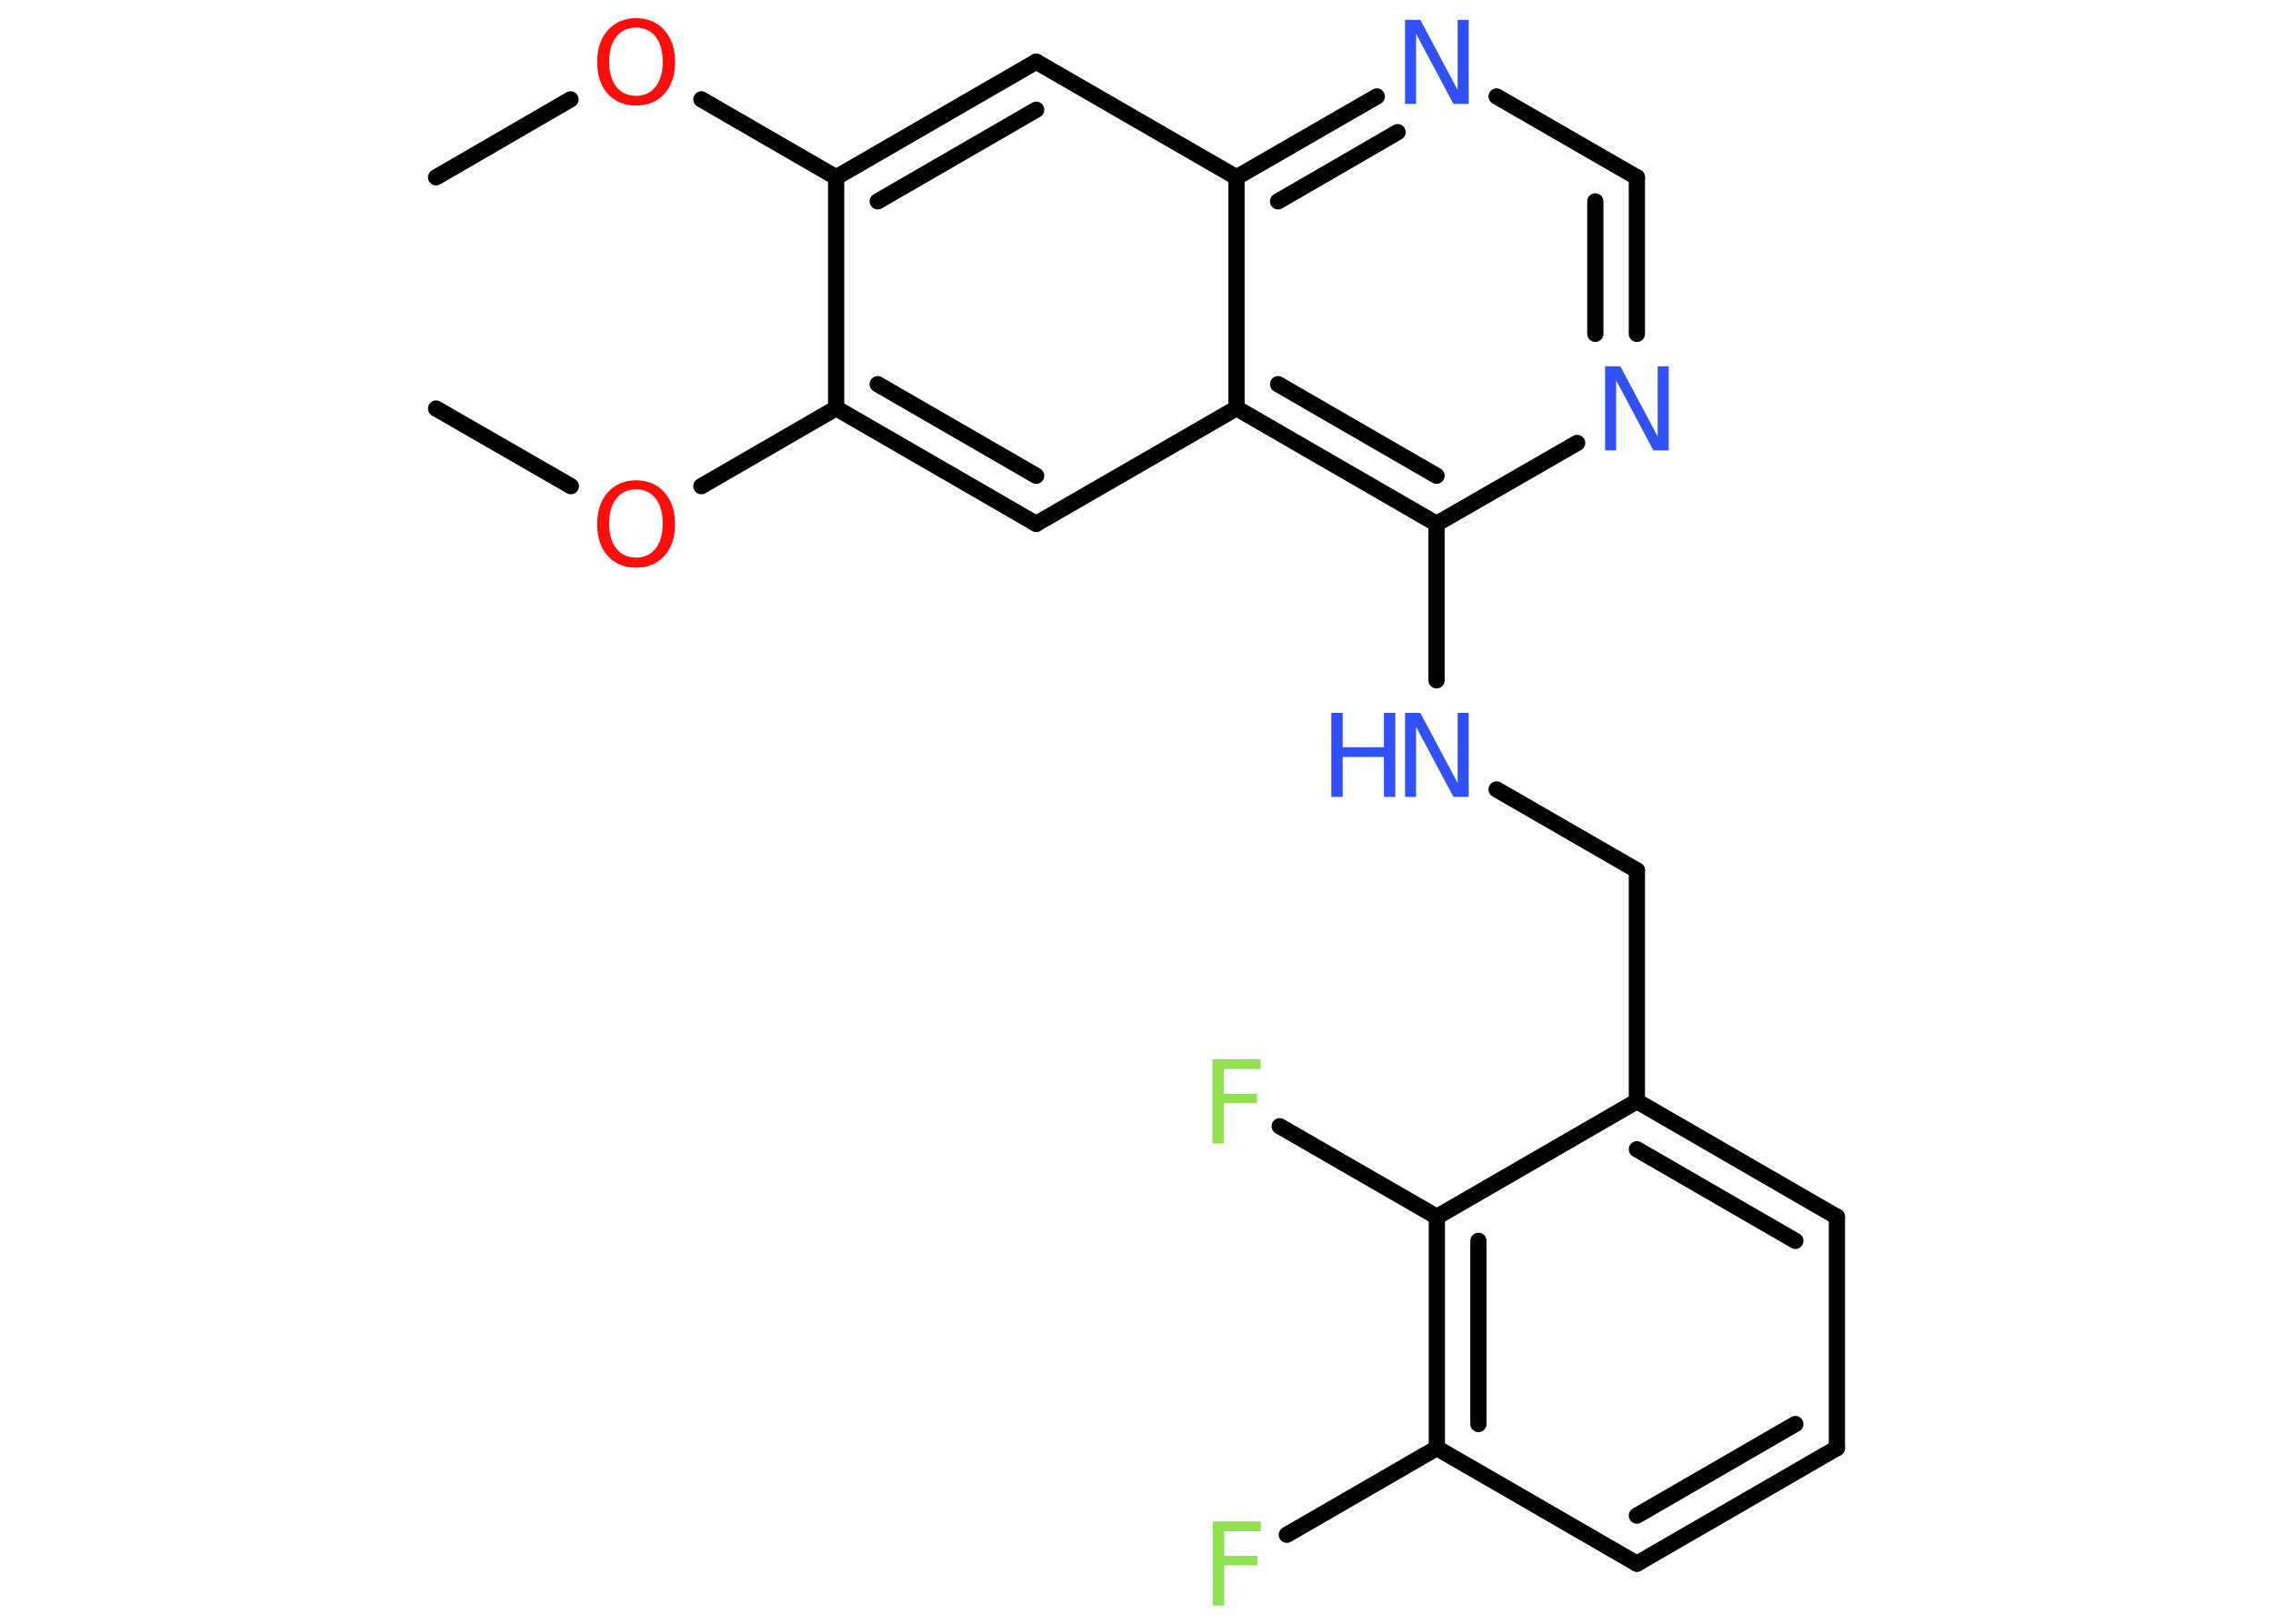 <?xml version='1.0' encoding='UTF-8'?>
<!DOCTYPE svg PUBLIC "-//W3C//DTD SVG 1.1//EN" "http://www.w3.org/Graphics/SVG/1.1/DTD/svg11.dtd">
<svg version='1.2' xmlns='http://www.w3.org/2000/svg' xmlns:xlink='http://www.w3.org/1999/xlink' width='70.0mm' height='50.0mm' viewBox='0 0 70.0 50.0'>
  <desc>Generated by the Chemistry Development Kit (http://github.com/cdk)</desc>
  <g stroke-linecap='round' stroke-linejoin='round' stroke='#000000' stroke-width='.5' fill='#3050F8'>
    <rect x='.0' y='.0' width='70.0' height='50.0' fill='#FFFFFF' stroke='none'/>
    <g id='mol1' class='mol'>
      <line id='mol1bnd1' class='bond' x1='13.43' y1='5.46' x2='17.57' y2='3.06'/>
      <line id='mol1bnd2' class='bond' x1='21.6' y1='3.06' x2='25.75' y2='5.46'/>
      <g id='mol1bnd3' class='bond'>
        <line x1='31.91' y1='1.9' x2='25.75' y2='5.46'/>
        <line x1='31.91' y1='3.38' x2='27.03' y2='6.2'/>
      </g>
      <line id='mol1bnd4' class='bond' x1='31.91' y1='1.9' x2='38.08' y2='5.46'/>
      <g id='mol1bnd5' class='bond'>
        <line x1='42.4' y1='2.97' x2='38.08' y2='5.46'/>
        <line x1='43.04' y1='4.07' x2='39.36' y2='6.2'/>
      </g>
      <line id='mol1bnd6' class='bond' x1='46.09' y1='2.97' x2='50.41' y2='5.46'/>
      <g id='mol1bnd7' class='bond'>
        <line x1='50.41' y1='10.28' x2='50.41' y2='5.46'/>
        <line x1='49.13' y1='10.28' x2='49.13' y2='6.2'/>
      </g>
      <line id='mol1bnd8' class='bond' x1='48.57' y1='13.64' x2='44.24' y2='16.13'/>
      <line id='mol1bnd9' class='bond' x1='44.24' y1='16.13' x2='44.24' y2='20.95'/>
      <line id='mol1bnd10' class='bond' x1='46.09' y1='24.31' x2='50.41' y2='26.8'/>
      <line id='mol1bnd11' class='bond' x1='50.41' y1='26.8' x2='50.41' y2='33.91'/>
      <g id='mol1bnd12' class='bond'>
        <line x1='56.57' y1='37.47' x2='50.41' y2='33.91'/>
        <line x1='55.29' y1='38.21' x2='50.41' y2='35.39'/>
      </g>
      <line id='mol1bnd13' class='bond' x1='56.57' y1='37.47' x2='56.57' y2='44.59'/>
      <g id='mol1bnd14' class='bond'>
        <line x1='50.41' y1='48.15' x2='56.57' y2='44.59'/>
        <line x1='50.41' y1='46.67' x2='55.29' y2='43.85'/>
      </g>
      <line id='mol1bnd15' class='bond' x1='50.41' y1='48.15' x2='44.25' y2='44.59'/>
      <line id='mol1bnd16' class='bond' x1='44.25' y1='44.59' x2='39.63' y2='47.26'/>
      <g id='mol1bnd17' class='bond'>
        <line x1='44.25' y1='37.47' x2='44.25' y2='44.59'/>
        <line x1='45.53' y1='38.21' x2='45.53' y2='43.85'/>
      </g>
      <line id='mol1bnd18' class='bond' x1='50.41' y1='33.91' x2='44.25' y2='37.47'/>
      <line id='mol1bnd19' class='bond' x1='44.25' y1='37.47' x2='39.41' y2='34.68'/>
      <g id='mol1bnd20' class='bond'>
        <line x1='38.08' y1='12.57' x2='44.24' y2='16.13'/>
        <line x1='39.36' y1='11.83' x2='44.24' y2='14.65'/>
      </g>
      <line id='mol1bnd21' class='bond' x1='38.08' y1='5.46' x2='38.08' y2='12.57'/>
      <line id='mol1bnd22' class='bond' x1='38.08' y1='12.57' x2='31.91' y2='16.13'/>
      <g id='mol1bnd23' class='bond'>
        <line x1='25.75' y1='12.57' x2='31.91' y2='16.13'/>
        <line x1='27.03' y1='11.83' x2='31.91' y2='14.65'/>
      </g>
      <line id='mol1bnd24' class='bond' x1='25.75' y1='5.46' x2='25.75' y2='12.57'/>
      <line id='mol1bnd25' class='bond' x1='25.75' y1='12.57' x2='21.6' y2='14.97'/>
      <line id='mol1bnd26' class='bond' x1='17.58' y1='14.97' x2='13.43' y2='12.58'/>
      <path id='mol1atm2' class='atom' d='M19.59 .85q-.38 .0 -.61 .28q-.22 .28 -.22 .77q.0 .49 .22 .77q.22 .28 .61 .28q.38 .0 .6 -.28q.22 -.28 .22 -.77q.0 -.49 -.22 -.77q-.22 -.28 -.6 -.28zM19.59 .56q.54 .0 .87 .37q.33 .37 .33 .98q.0 .61 -.33 .98q-.33 .36 -.87 .36q-.55 .0 -.87 -.36q-.33 -.36 -.33 -.98q.0 -.61 .33 -.98q.33 -.37 .87 -.37z' stroke='none' fill='#FF0D0D'/>
      <path id='mol1atm6' class='atom' d='M43.27 .61h.47l1.15 2.16v-2.16h.34v2.59h-.47l-1.15 -2.16v2.16h-.34v-2.59z' stroke='none'/>
      <path id='mol1atm8' class='atom' d='M49.43 11.28h.47l1.15 2.16v-2.16h.34v2.59h-.47l-1.15 -2.16v2.16h-.34v-2.59z' stroke='none'/>
      <g id='mol1atm10' class='atom'>
        <path d='M43.27 21.95h.47l1.15 2.16v-2.16h.34v2.59h-.47l-1.15 -2.16v2.16h-.34v-2.59z' stroke='none'/>
        <path d='M41.0 21.95h.35v1.06h1.27v-1.06h.35v2.59h-.35v-1.23h-1.27v1.23h-.35v-2.59z' stroke='none'/>
      </g>
      <path id='mol1atm17' class='atom' d='M37.35 46.85h1.48v.3h-1.13v.76h1.02v.29h-1.02v1.24h-.35v-2.59z' stroke='none' fill='#90E050'/>
      <path id='mol1atm19' class='atom' d='M37.34 32.62h1.48v.3h-1.13v.76h1.02v.29h-1.02v1.24h-.35v-2.59z' stroke='none' fill='#90E050'/>
      <path id='mol1atm23' class='atom' d='M19.59 15.07q-.38 .0 -.61 .28q-.22 .28 -.22 .77q.0 .49 .22 .77q.22 .28 .61 .28q.38 .0 .6 -.28q.22 -.28 .22 -.77q.0 -.49 -.22 -.77q-.22 -.28 -.6 -.28zM19.59 14.79q.54 .0 .87 .37q.33 .37 .33 .98q.0 .61 -.33 .98q-.33 .36 -.87 .36q-.55 .0 -.87 -.36q-.33 -.36 -.33 -.98q.0 -.61 .33 -.98q.33 -.37 .87 -.37z' stroke='none' fill='#FF0D0D'/>
    </g>
  </g>
</svg>
